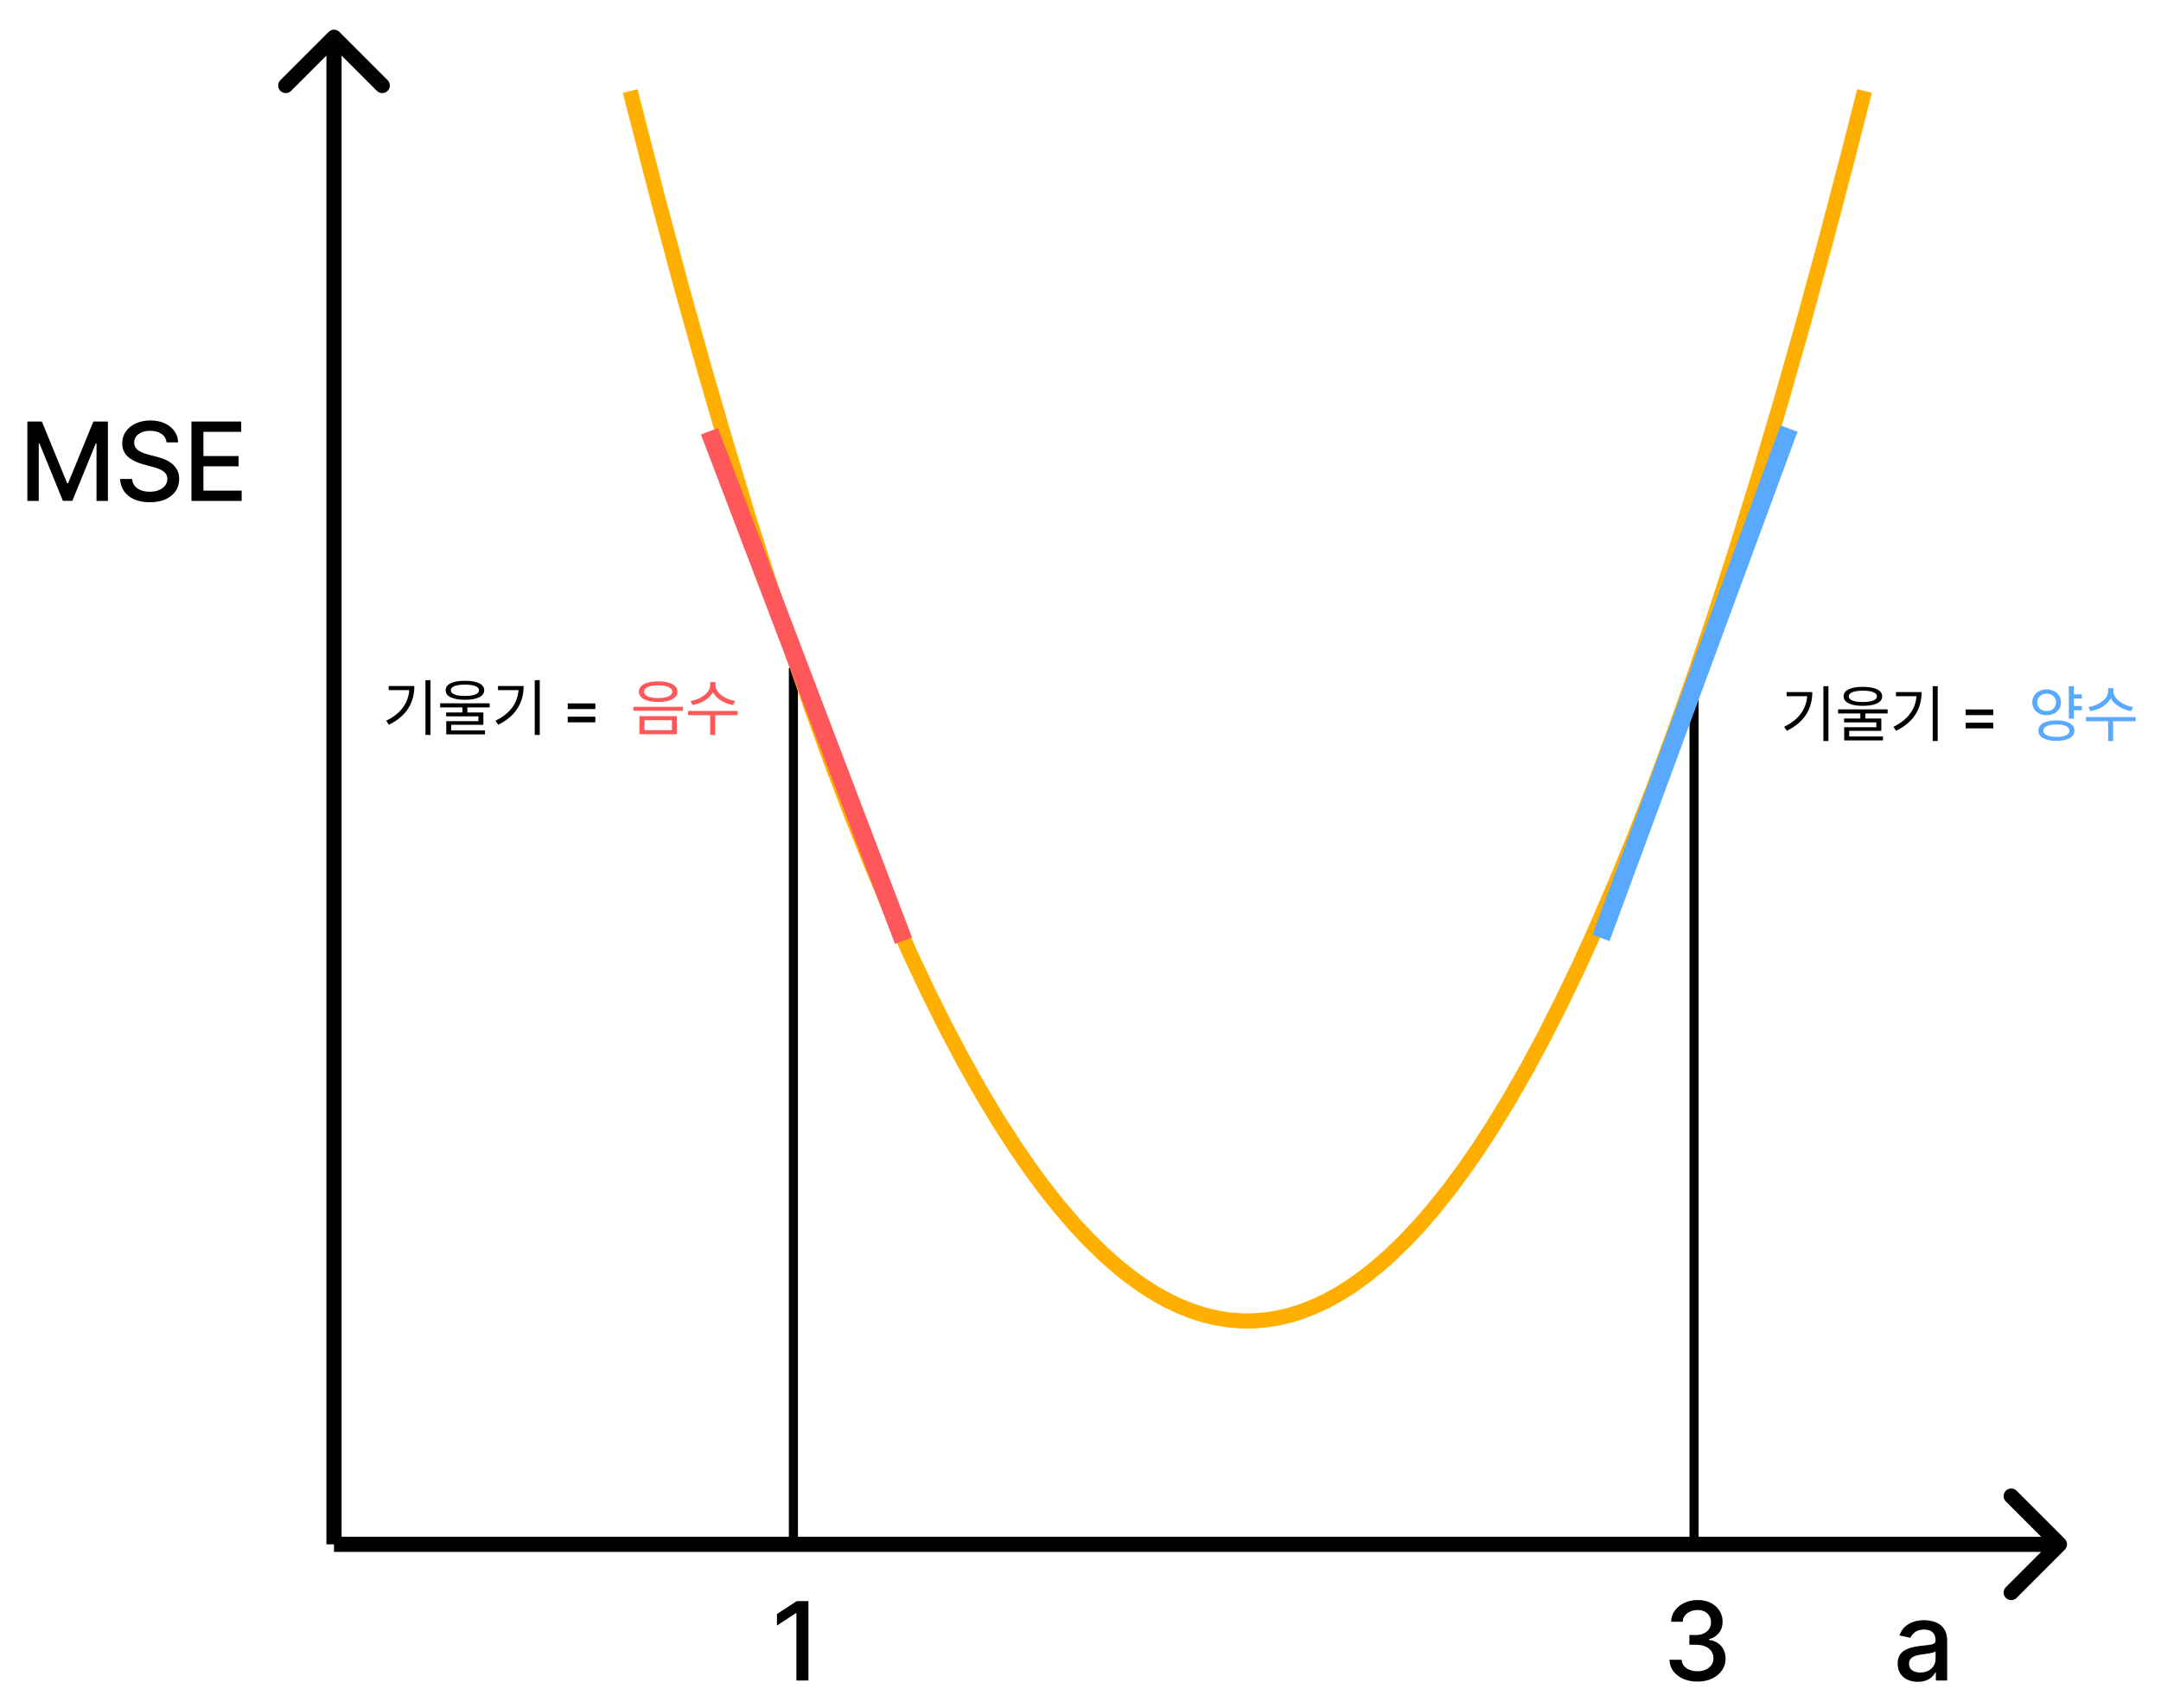 <svg width="348" height="275" viewBox="0 0 348 275" fill="none" xmlns="http://www.w3.org/2000/svg">
<g filter="url(#filter0_d_1009_2466)">
<path d="M332.51 245.563C332.987 245.087 332.987 244.314 332.51 243.837L324.741 236.068C324.264 235.591 323.491 235.591 323.015 236.068C322.538 236.544 322.538 237.317 323.015 237.794L329.921 244.7L323.015 251.606C322.538 252.083 322.538 252.856 323.015 253.333C323.491 253.809 324.264 253.809 324.741 253.333L332.51 245.563ZM53.787 245.921H331.647V243.479H53.787V245.921Z" fill="black"/>
<path d="M54.65 1.137C54.174 0.66 53.401 0.66 52.924 1.137L45.155 8.906C44.678 9.383 44.678 10.156 45.155 10.633C45.631 11.109 46.404 11.109 46.881 10.633L53.787 3.727L60.693 10.633C61.17 11.109 61.943 11.109 62.42 10.633C62.896 10.156 62.896 9.383 62.42 8.906L54.65 1.137ZM55.008 244.7L55.008 2L52.566 2L52.566 244.7L55.008 244.7Z" fill="black"/>
<path d="M308.834 266.842C308.227 266.842 307.677 266.73 307.186 266.505C306.695 266.276 306.306 265.945 306.019 265.512C305.736 265.08 305.594 264.549 305.594 263.92C305.594 263.379 305.698 262.934 305.907 262.585C306.115 262.235 306.396 261.958 306.749 261.754C307.103 261.55 307.498 261.396 307.935 261.292C308.372 261.188 308.818 261.109 309.271 261.055C309.846 260.988 310.312 260.934 310.67 260.893C311.028 260.847 311.288 260.774 311.45 260.674C311.613 260.574 311.694 260.412 311.694 260.187V260.144C311.694 259.598 311.54 259.176 311.232 258.876C310.928 258.577 310.474 258.427 309.871 258.427C309.242 258.427 308.747 258.566 308.385 258.845C308.027 259.12 307.779 259.426 307.642 259.763L305.888 259.363C306.096 258.781 306.4 258.31 306.799 257.952C307.203 257.59 307.667 257.328 308.191 257.166C308.716 256.999 309.267 256.916 309.846 256.916C310.229 256.916 310.634 256.962 311.063 257.053C311.496 257.141 311.9 257.303 312.274 257.54C312.653 257.778 312.963 258.117 313.204 258.558C313.446 258.995 313.567 259.563 313.567 260.262V266.63H311.744V265.319H311.669C311.548 265.56 311.367 265.798 311.126 266.031C310.884 266.264 310.574 266.457 310.195 266.611C309.817 266.765 309.363 266.842 308.834 266.842ZM309.24 265.344C309.756 265.344 310.197 265.242 310.564 265.038C310.934 264.834 311.215 264.568 311.406 264.239C311.602 263.906 311.7 263.55 311.7 263.171V261.935C311.633 262.002 311.504 262.064 311.313 262.123C311.126 262.177 310.911 262.225 310.67 262.266C310.428 262.304 310.193 262.339 309.964 262.372C309.735 262.401 309.544 262.426 309.39 262.447C309.028 262.493 308.697 262.57 308.397 262.678C308.102 262.786 307.865 262.942 307.686 263.146C307.511 263.346 307.424 263.613 307.424 263.945C307.424 264.407 307.594 264.757 307.935 264.994C308.277 265.227 308.712 265.344 309.24 265.344Z" fill="black"/>
<path d="M130.186 253.845V266.63H128.251V255.78H128.176L125.117 257.778V255.93L128.307 253.845H130.186Z" fill="black"/>
<path d="M273.357 266.805C272.499 266.805 271.734 266.657 271.059 266.361C270.389 266.066 269.859 265.656 269.467 265.132C269.08 264.603 268.872 263.991 268.843 263.296H270.803C270.828 263.675 270.955 264.004 271.184 264.283C271.417 264.557 271.721 264.77 272.096 264.919C272.47 265.069 272.886 265.144 273.344 265.144C273.848 265.144 274.293 265.057 274.68 264.882C275.071 264.707 275.377 264.464 275.598 264.151C275.819 263.835 275.929 263.471 275.929 263.059C275.929 262.63 275.819 262.254 275.598 261.929C275.382 261.6 275.063 261.342 274.643 261.155C274.227 260.968 273.723 260.874 273.132 260.874H272.052V259.301H273.132C273.606 259.301 274.023 259.215 274.381 259.045C274.743 258.874 275.026 258.637 275.23 258.333C275.434 258.025 275.536 257.665 275.536 257.253C275.536 256.858 275.446 256.514 275.267 256.223C275.092 255.928 274.843 255.697 274.518 255.53C274.197 255.364 273.819 255.28 273.382 255.28C272.966 255.28 272.576 255.357 272.214 255.511C271.856 255.661 271.565 255.878 271.34 256.161C271.116 256.439 270.995 256.774 270.978 257.166H269.112C269.132 256.475 269.336 255.867 269.723 255.343C270.115 254.818 270.631 254.408 271.272 254.113C271.913 253.817 272.624 253.67 273.407 253.67C274.227 253.67 274.934 253.83 275.529 254.15C276.129 254.467 276.591 254.889 276.915 255.418C277.244 255.946 277.406 256.525 277.402 257.153C277.406 257.869 277.207 258.477 276.803 258.976C276.403 259.476 275.871 259.811 275.205 259.981V260.081C276.054 260.21 276.711 260.547 277.177 261.092C277.648 261.638 277.881 262.314 277.877 263.121C277.881 263.825 277.685 264.455 277.29 265.013C276.899 265.571 276.364 266.01 275.685 266.33C275.007 266.647 274.231 266.805 273.357 266.805Z" fill="black"/>
<path d="M4.405 63.885H6.746L10.816 73.823H10.966L15.036 63.885H17.377V76.67H15.542V67.418H15.423L11.653 76.651H10.129L6.359 67.412H6.24V76.67H4.405V63.885ZM26.821 67.243C26.755 66.652 26.48 66.194 25.997 65.87C25.514 65.541 24.907 65.377 24.174 65.377C23.65 65.377 23.196 65.46 22.813 65.626C22.43 65.789 22.133 66.013 21.921 66.3C21.712 66.584 21.608 66.906 21.608 67.268C21.608 67.572 21.679 67.834 21.821 68.055C21.966 68.275 22.156 68.461 22.389 68.61C22.626 68.756 22.88 68.879 23.15 68.979C23.421 69.074 23.681 69.153 23.931 69.216L25.179 69.541C25.587 69.641 26.005 69.776 26.434 69.946C26.863 70.117 27.26 70.342 27.627 70.621C27.993 70.899 28.288 71.245 28.513 71.657C28.742 72.069 28.856 72.562 28.856 73.136C28.856 73.861 28.669 74.504 28.294 75.066C27.924 75.627 27.385 76.071 26.678 76.395C25.974 76.72 25.123 76.882 24.124 76.882C23.167 76.882 22.339 76.73 21.64 76.427C20.94 76.123 20.393 75.692 19.998 75.134C19.602 74.572 19.384 73.906 19.342 73.136H21.277C21.315 73.598 21.465 73.983 21.727 74.291C21.993 74.595 22.332 74.822 22.745 74.972C23.161 75.118 23.616 75.19 24.112 75.19C24.657 75.19 25.142 75.105 25.566 74.934C25.995 74.76 26.332 74.518 26.578 74.21C26.823 73.898 26.946 73.534 26.946 73.118C26.946 72.739 26.838 72.429 26.621 72.188C26.409 71.946 26.12 71.746 25.754 71.588C25.392 71.43 24.982 71.291 24.524 71.17L23.013 70.758C21.989 70.479 21.178 70.069 20.578 69.528C19.983 68.987 19.686 68.271 19.686 67.38C19.686 66.644 19.885 66.001 20.285 65.451C20.684 64.902 21.226 64.475 21.908 64.172C22.591 63.864 23.36 63.71 24.218 63.71C25.084 63.71 25.847 63.862 26.509 64.165C27.175 64.469 27.699 64.888 28.082 65.42C28.465 65.949 28.665 66.556 28.681 67.243H26.821ZM30.828 76.67V63.885H38.843V65.545H32.757V69.441H38.425V71.095H32.757V75.009H38.918V76.67H30.828Z" fill="black"/>
<line x1="127.768" y1="244.7" x2="127.768" y2="103.573" stroke="black" stroke-width="1.465"/>
<line x1="272.803" y1="244.7" x2="272.803" y2="103.573" stroke="black" stroke-width="1.465"/>
<mask id="mask0_1009_2466" style="mask-type:luminance" maskUnits="userSpaceOnUse" x="91" y="2" width="219" height="217">
<path d="M309.864 2H91.873V218.584H309.864V2Z" fill="white"/>
</mask>
<g mask="url(#mask0_1009_2466)">
<path d="M101.783 11.845L105.755 27.312L109.726 42.146L113.3 54.956L116.875 67.254L120.449 79.039L124.023 90.312L127.597 101.072L130.774 110.207L133.952 118.937L137.129 127.261L140.306 135.182L143.483 142.697L146.66 149.807L149.44 155.697L152.22 161.276L155 166.546L157.78 171.505L160.56 176.155L163.34 180.494L165.723 183.967L168.106 187.212L170.489 190.23L172.871 193.02L175.254 195.582L177.637 197.916L180.02 200.022L182.006 201.604L183.991 203.027L185.977 204.292L187.963 205.399L189.948 206.348L191.934 207.139L193.92 207.772L195.906 208.246L197.891 208.562L199.877 208.721H201.863L203.848 208.562L205.834 208.246L207.82 207.772L209.806 207.139L211.791 206.348L213.777 205.399L215.763 204.292L217.748 203.027L219.734 201.604L221.72 200.022L223.705 198.283L226.088 195.986L228.471 193.462L230.854 190.711L233.237 187.731L235.62 184.524L238.003 181.089L240.385 177.426L243.165 172.865L245.945 167.994L248.725 162.813L251.505 157.322L254.285 151.521L257.065 145.411L260.242 138.047L263.42 130.279L266.597 122.106L269.774 113.528L272.951 104.545L276.128 95.157L279.702 84.112L283.277 72.555L286.851 60.485L290.425 47.903L293.999 34.808L297.574 21.201L299.957 11.845" stroke="#FFAF00" stroke-width="2.442" stroke-linecap="square"/>
</g>
<line x1="114.244" y1="65.45" x2="145.497" y2="147.49" stroke="#FF585B" stroke-width="2.93"/>
<line x1="288.095" y1="65.013" x2="257.819" y2="147.053" stroke="#58A9FF" stroke-width="2.93"/>
<path d="M68.514 105.528H69.325V114.357H68.514V105.528ZM65.926 106.476H66.727C66.727 109.035 65.575 111.271 62.625 112.717L62.195 112.062C64.745 110.832 65.926 108.957 65.926 106.613V106.476ZM62.596 106.476H66.278V107.14H62.596V106.476ZM74.462 109.679H75.262V111.037H74.462V109.679ZM74.872 105.636C76.815 105.636 77.977 106.173 77.977 107.16C77.977 108.146 76.815 108.693 74.872 108.693C72.918 108.693 71.766 108.146 71.766 107.16C71.766 106.173 72.918 105.636 74.872 105.636ZM74.872 106.251C73.426 106.251 72.596 106.583 72.596 107.16C72.596 107.746 73.426 108.078 74.872 108.078C76.307 108.078 77.138 107.746 77.138 107.16C77.138 106.583 76.307 106.251 74.872 106.251ZM70.877 109.259H78.856V109.923H70.877V109.259ZM71.844 110.734H77.841V112.726H72.664V113.801H71.864V112.14H77.04V111.359H71.844V110.734ZM71.864 113.625H78.104V114.26H71.864V113.625ZM86.112 105.528H86.923V114.357H86.112V105.528ZM83.524 106.476H84.325C84.325 109.035 83.172 111.271 80.223 112.717L79.793 112.062C82.342 110.832 83.524 108.957 83.524 106.613V106.476ZM80.194 106.476H83.876V107.14H80.194V106.476ZM91.426 110.186V109.274H95.868V110.186H91.426ZM91.426 112.323V111.411H95.868V112.323H91.426Z" fill="black"/>
<path d="M105.986 105.724C107.891 105.724 109.092 106.349 109.092 107.394C109.092 108.439 107.891 109.054 105.986 109.054C104.072 109.054 102.88 108.439 102.88 107.394C102.88 106.349 104.072 105.724 105.986 105.724ZM105.986 106.368C104.58 106.368 103.711 106.74 103.711 107.394C103.711 108.039 104.58 108.419 105.986 108.419C107.383 108.419 108.262 108.039 108.262 107.394C108.262 106.74 107.383 106.368 105.986 106.368ZM102.968 111.33H108.994V114.24H102.968V111.33ZM108.203 111.984H103.769V113.586H108.203V111.984ZM101.992 109.816H109.971V110.47H101.992V109.816ZM114.365 105.841H115.078V106.329C115.078 108.019 113.359 109.23 111.523 109.543L111.201 108.888C112.812 108.644 114.365 107.589 114.365 106.329V105.841ZM114.512 105.841H115.215V106.329C115.215 107.56 116.787 108.644 118.379 108.888L118.057 109.543C116.24 109.23 114.512 107.999 114.512 106.329V105.841ZM114.365 110.998H115.166V114.357H114.365V110.998ZM110.8 110.5H118.78V111.174H110.8V110.5Z" fill="#FF5858"/>
<path d="M293.635 106.505H294.446V115.334H293.635V106.505ZM291.047 107.452H291.848C291.848 110.011 290.696 112.248 287.746 113.693L287.316 113.039C289.866 111.808 291.047 109.933 291.047 107.589V107.452ZM287.717 107.452H291.399V108.117H287.717V107.452ZM299.583 110.656H300.383V112.013H299.583V110.656ZM299.993 106.612C301.936 106.612 303.099 107.15 303.099 108.136C303.099 109.122 301.936 109.669 299.993 109.669C298.039 109.669 296.887 109.122 296.887 108.136C296.887 107.15 298.039 106.612 299.993 106.612ZM299.993 107.228C298.547 107.228 297.717 107.56 297.717 108.136C297.717 108.722 298.547 109.054 299.993 109.054C301.428 109.054 302.259 108.722 302.259 108.136C302.259 107.56 301.428 107.228 299.993 107.228ZM295.998 110.236H303.978V110.9H295.998V110.236ZM296.965 111.711H302.962V113.703H297.786V114.777H296.985V113.117H302.161V112.336H296.965V111.711ZM296.985 114.602H303.226V115.236H296.985V114.602ZM311.233 106.505H312.044V115.334H311.233V106.505ZM308.645 107.452H309.446C309.446 110.011 308.294 112.248 305.344 113.693L304.914 113.039C307.463 111.808 308.645 109.933 308.645 107.589V107.452ZM305.315 107.452H308.997V108.117H305.315V107.452ZM316.547 111.163V110.251H320.99V111.163H316.547ZM316.547 113.299V112.387H320.99V113.299H316.547Z" fill="black"/>
<path d="M333.725 107.824H335.258V108.497H333.725V107.824ZM333.725 109.699H335.258V110.373H333.725V109.699ZM329.584 107.023C330.912 107.023 331.889 107.882 331.889 109.113C331.889 110.334 330.912 111.183 329.584 111.183C328.255 111.183 327.279 110.334 327.279 109.113C327.279 107.882 328.255 107.023 329.584 107.023ZM329.584 107.706C328.705 107.706 328.07 108.283 328.07 109.113C328.07 109.943 328.705 110.509 329.584 110.509C330.463 110.509 331.097 109.943 331.097 109.113C331.097 108.283 330.463 107.706 329.584 107.706ZM333.158 106.505H333.969V111.73H333.158V106.505ZM331.156 112.013C332.953 112.013 334.057 112.629 334.057 113.664C334.057 114.709 332.953 115.315 331.156 115.315C329.359 115.315 328.255 114.709 328.255 113.664C328.255 112.629 329.359 112.013 331.156 112.013ZM331.156 112.668C329.847 112.668 329.047 113.029 329.047 113.664C329.047 114.299 329.847 114.67 331.156 114.67C332.465 114.67 333.266 114.299 333.266 113.664C333.266 113.029 332.465 112.668 331.156 112.668ZM339.486 106.818H340.199V107.306C340.199 108.996 338.48 110.207 336.644 110.519L336.322 109.865C337.933 109.621 339.486 108.566 339.486 107.306V106.818ZM339.633 106.818H340.336V107.306C340.336 108.537 341.908 109.621 343.5 109.865L343.178 110.519C341.361 110.207 339.633 108.976 339.633 107.306V106.818ZM339.486 111.974H340.287V115.334H339.486V111.974ZM335.921 111.476H343.901V112.15H335.921V111.476Z" fill="#58A9FF"/>
</g>
<defs>
<filter id="filter0_d_1009_2466" x="-1" y="0.779" width="349.832" height="281.221" filterUnits="userSpaceOnUse" color-interpolation-filters="sRGB">
<feFlood flood-opacity="0" result="BackgroundImageFix"/>
<feColorMatrix in="SourceAlpha" type="matrix" values="0 0 0 0 0 0 0 0 0 0 0 0 0 0 0 0 0 0 127 0" result="hardAlpha"/>
<feOffset dy="4"/>
<feGaussianBlur stdDeviation="2"/>
<feComposite in2="hardAlpha" operator="out"/>
<feColorMatrix type="matrix" values="0 0 0 0 0 0 0 0 0 0 0 0 0 0 0 0 0 0 0.25 0"/>
<feBlend mode="normal" in2="BackgroundImageFix" result="effect1_dropShadow_1009_2466"/>
<feBlend mode="normal" in="SourceGraphic" in2="effect1_dropShadow_1009_2466" result="shape"/>
</filter>
</defs>
</svg>
